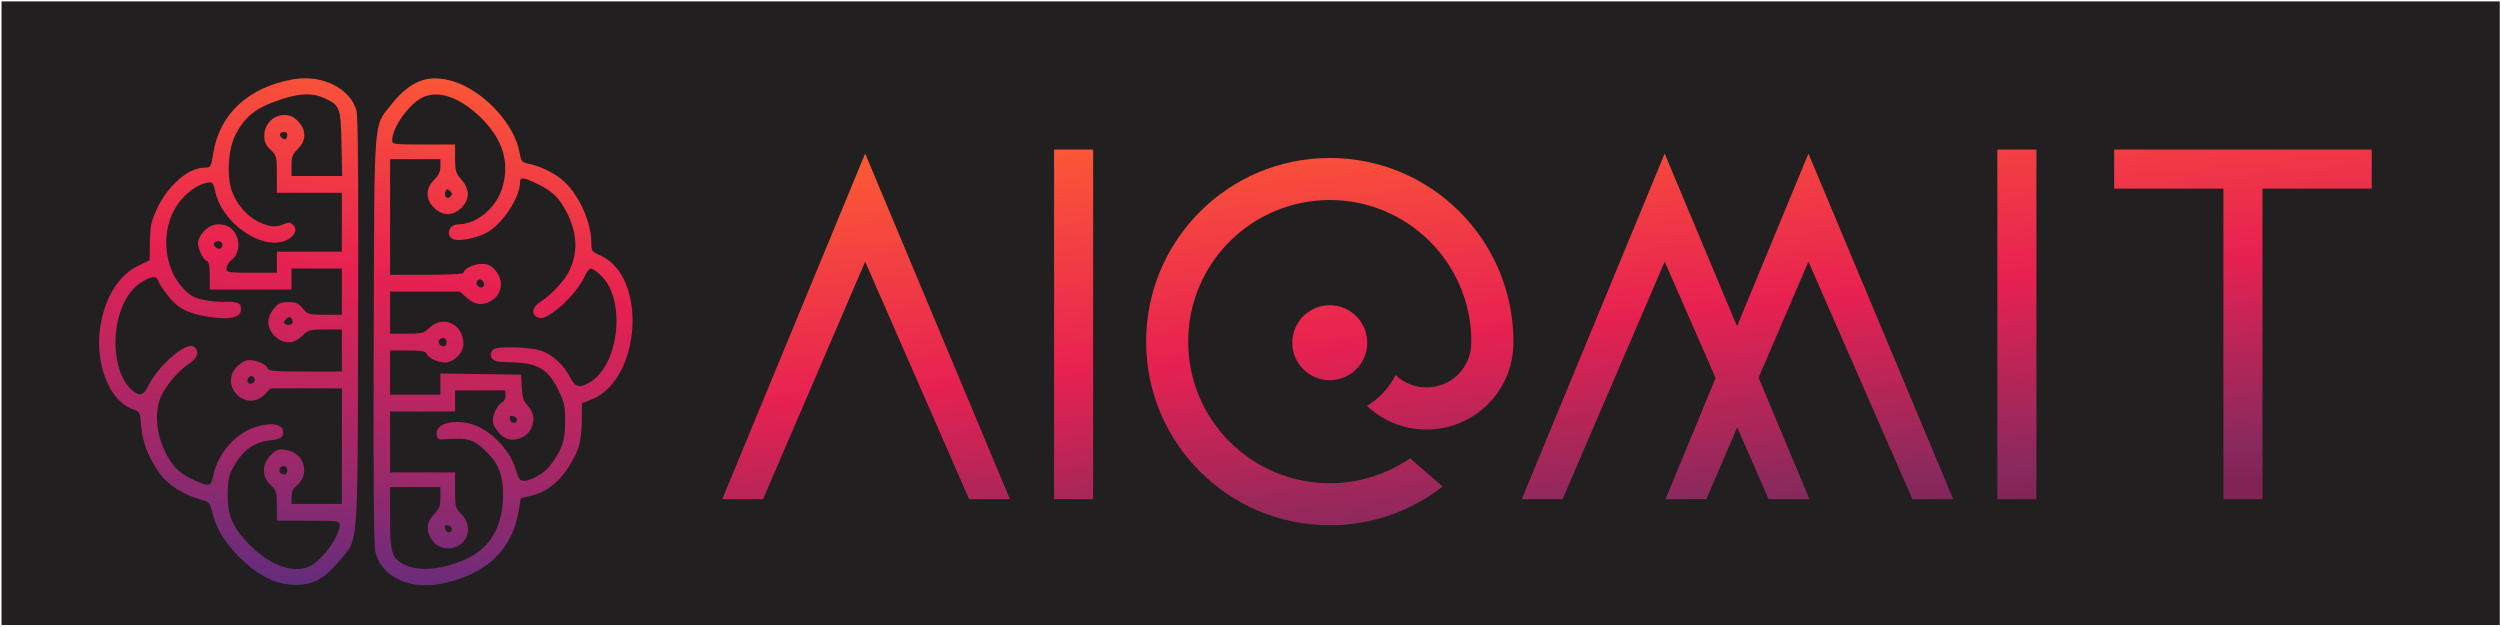 <svg width="1188" height="298" viewBox="0 0 1188 298" fill="none" xmlns="http://www.w3.org/2000/svg">
<rect x="0.731" y="0.664" width="1187.16" height="296.349" fill="#211F1F"/>
<path d="M500.896 237.225V71.069H519.466V237.225H500.896Z" fill="url(#paint0_linear_318_97)"/>
<path d="M949.138 237.225V71.069H967.709V237.225H949.138Z" fill="url(#paint1_linear_318_97)"/>
<path d="M649.715 162.857C649.715 172.693 641.742 180.666 631.906 180.666C622.07 180.666 614.096 172.693 614.096 162.857C614.096 153.021 622.07 145.047 631.906 145.047C641.742 145.047 649.715 153.021 649.715 162.857Z" fill="url(#paint2_linear_318_97)"/>
<path d="M685.559 231.168C670.758 242.721 652.136 249.604 631.906 249.604C583.709 249.604 544.637 210.533 544.637 162.336C544.637 114.139 583.709 75.068 631.906 75.068C679.922 75.068 718.881 113.847 719.172 161.795C719.181 162.148 719.174 162.502 719.174 162.857C719.174 185.649 700.697 204.125 677.905 204.125C666.933 204.125 656.962 199.844 649.57 192.86C655.416 189.411 660.166 184.301 663.171 178.181C666.992 181.856 672.185 184.115 677.905 184.115C689.646 184.115 699.164 174.597 699.164 162.857C699.164 162.501 699.205 162.147 699.188 161.795C698.897 124.884 668.885 95.052 631.906 95.052C594.745 95.052 564.621 125.176 564.621 162.336C564.621 199.496 594.745 229.621 631.906 229.621C646.066 229.621 659.204 225.247 670.043 217.776L685.559 231.168Z" fill="url(#paint3_linear_318_97)"/>
<path d="M343.196 237.225L411.13 72.979L479.945 237.225H460.53L411.13 124.333L362.611 237.225H343.196Z" fill="url(#paint4_linear_318_97)"/>
<path d="M723.124 237.225L791.058 72.979L825.435 155.03L859.373 72.979L928.188 237.225H908.773L859.373 124.333L835.676 179.471L859.873 237.225H840.458L825.523 203.094L810.854 237.225H791.439L815.258 179.636L791.058 124.333L742.539 237.225H723.124Z" fill="url(#paint5_linear_318_97)"/>
<path d="M1056.57 237.225H1075.14V89.639H1127.06V71.069H1075.14H1056.57L1004.66 71.069V89.639H1056.57V237.225Z" fill="url(#paint6_linear_318_97)"/>
<path fill-rule="evenodd" clip-rule="evenodd" d="M139.33 37.684C117.985 41.458 104.3 54.135 101.307 72.905C100.26 79.469 100.153 79.647 97.278 79.647C89.482 79.647 79.703 88.147 74.478 99.466C71.853 105.151 71.382 107.4 71.242 114.928L71.076 123.737L66.195 126.009C56.467 130.537 49.686 141.376 47.598 155.734C45.056 173.226 52.177 190.84 63.276 194.513C66.428 195.556 66.526 195.763 67.097 202.585C67.751 210.411 70.788 218.016 76.227 225.443C79.912 230.477 87.764 235.377 95.411 237.415C99.224 238.431 99.714 238.928 100.673 242.751C102.793 251.204 106.163 256.958 113.213 264.17C122.422 273.59 131.012 277.913 140.528 277.916C148.879 277.918 153.994 275.14 161.09 266.748C170.509 255.611 169.871 263.559 170.189 153.264C170.38 87.091 170.133 55.316 169.405 52.61C166.558 42.011 152.977 35.271 139.33 37.684ZM202.058 37.756C196.558 39.087 191.098 43.104 186.073 49.516C177.319 60.687 177.933 52.62 177.581 161.059C177.364 227.727 177.6 258.496 178.357 262.009C181.033 274.44 195.289 280.86 211.67 277.011C231.65 272.315 243.374 260.896 246.4 243.187L247.502 236.737L252.37 235.61C259.056 234.063 265.146 229.593 269.475 223.056C274.919 214.833 276.342 210.189 276.444 200.307L276.535 191.607L280.712 190.008C304.668 180.836 307.937 131.448 285.254 121.388C281.225 119.602 281.019 119.303 281.019 115.244C281.019 105.747 275.153 92.678 267.972 86.174C263.741 82.342 257.101 79.031 251.166 77.795C247.986 77.133 247.616 76.684 246.931 72.664C244.755 59.884 231.569 44.895 217.748 39.491C212.21 37.325 206.461 36.69 202.058 37.756ZM134.051 47.056C121.666 51.105 116.485 55.092 111.876 64.117C108.476 70.771 107.624 83.048 110.052 90.378C112.173 96.78 117.363 102.815 123.053 105.496C128.122 107.885 131.306 108.145 134.971 106.471C136.922 105.58 137.83 105.616 139.052 106.633C141.518 108.685 140.403 111.919 136.542 113.914C125.124 119.816 105.085 106.084 102.139 90.339C101.758 88.305 100.936 86.643 100.312 86.646C93.772 86.678 85.382 93.596 81.682 102.01C76.623 113.509 78.918 128.584 87.006 136.994C90.434 140.559 92.245 141.575 96.851 142.523C99.956 143.162 104.785 143.58 107.583 143.452C113.248 143.192 114.951 144.232 114.457 147.65C113.973 150.991 108.98 152.011 99.808 150.643C89.436 149.097 84.675 146.712 79.916 140.676C77.703 137.868 75.608 134.676 75.262 133.581C74.458 131.043 72.471 131.065 67.927 133.662C62.875 136.55 59.133 141.836 56.815 149.359C52.822 162.318 55.205 178.337 62.082 184.783C66.163 188.608 68.023 188.277 70.478 183.285C75.08 173.931 88.072 162.605 91.865 164.641C94.893 166.266 94.139 170.112 90.331 172.472C85.407 175.522 78.87 183.012 76.558 188.251C72.554 197.328 74.779 210.69 81.917 220.421C84.116 223.419 86.945 225.626 91.138 227.614C99.154 231.416 100.293 231.325 101.138 226.809C103.59 213.705 114.653 202.898 126.822 201.72C131.947 201.224 134.549 202.522 134.549 205.574C134.549 207.917 133.208 208.696 128.178 209.27C120.135 210.189 114.769 214.398 110.055 223.492C108.759 225.993 108.231 229.263 108.202 234.979C108.151 245.044 110.356 250.22 118.214 258.479C127.888 268.647 139.811 272.929 147.438 268.976C153.407 265.881 161.452 254.699 161.452 249.495C161.452 247.546 160.866 247.466 146.506 247.466H131.56V240.374C131.56 233.783 131.349 233.086 128.571 230.484C124.319 226.502 124.339 220.588 128.619 216.297C131.311 213.598 132.131 213.317 135.842 213.815C144.876 215.03 147.733 226.052 140.369 231.29C139.195 232.125 138.535 233.832 138.535 236.035V239.474H162.448V184.534H128.724L125.735 187.531C117.254 196.033 104.391 183.948 112.12 174.739C113.484 173.114 115.837 171.548 117.351 171.258C120.613 170.633 126.362 172.816 127.197 174.999C127.698 176.309 130.407 176.542 145.118 176.542H162.448V156.564H154.554C147.111 156.564 146.488 156.736 143.67 159.561C139.571 163.67 134.538 163.699 130.487 159.638C126.67 155.811 126.545 150.951 130.154 146.652C132.302 144.093 133.454 143.578 137.04 143.578C140.602 143.578 141.782 144.097 143.863 146.575C146.274 149.449 146.707 149.572 154.412 149.572H162.448V127.595H138.535V137.585H99.676V131.061C99.676 126.34 99.284 124.385 98.258 123.99C96.087 123.155 93.481 116.88 94.248 114.334C95.487 110.223 99.769 106.618 103.415 106.618C107.878 106.618 110.279 108.023 112.208 111.764C114.273 115.765 113.348 120.89 110.101 123.451C108.751 124.515 107.647 126.333 107.647 127.49C107.647 129.511 108.11 129.593 119.604 129.593H131.56V119.604H162.448V91.634H131.56V82.831C131.56 74.353 131.45 73.921 128.571 71.156C126.252 68.93 125.582 67.414 125.582 64.4C125.582 59.08 129.869 54.674 135.048 54.674C137.743 54.674 139.445 55.432 141.601 57.594C145.652 61.656 145.623 66.701 141.524 70.811C139.012 73.329 138.535 74.593 138.535 78.725V83.643H162.589L162.269 68.262C161.91 50.953 161.568 50.057 153.979 46.564C148.691 44.13 142.534 44.282 134.051 47.056ZM200.144 46.652C193.834 50.092 186.362 60.924 186.362 66.629C186.362 68.579 186.948 68.659 201.308 68.659H216.253V75.27C216.253 81.191 216.565 82.237 219.243 85.294C223.293 89.918 223.32 94.693 219.319 98.704C215.3 102.733 210.232 102.733 206.213 98.704C202.162 94.642 202.19 89.597 206.29 85.487C208.447 83.324 209.279 81.538 209.279 79.071V75.652H185.365V130.592H202.802C213.488 130.592 220.239 130.215 220.239 129.616C220.239 127.794 225.159 125.398 228.901 125.398C231.813 125.398 233.232 126.077 235.4 128.51C239.695 133.328 238.576 140.288 233.048 143.154C228.854 145.327 225.627 144.873 221.886 141.58L218.481 138.583H185.365V158.562H193.292C200.382 158.562 201.475 158.303 203.667 156.106C210.37 149.386 220.239 153.821 220.239 163.552C220.239 167.156 216.774 171.128 212.747 172.141C209.69 172.91 203.574 170.431 202.665 168.053C202.217 166.884 200.246 166.553 193.728 166.553H185.365V187.531H209.279V177.498L247.64 178.041L247.945 184.034C248.178 188.632 248.785 190.609 250.549 192.525C253.66 195.901 254.289 199.169 252.606 203.208C250.986 207.094 246.159 209.615 241.9 208.797C238.479 208.142 234.189 203.187 234.189 199.891C234.189 196.75 236.641 191.947 238.635 191.18C239.477 190.855 240.167 189.452 240.167 188.061V185.533H216.253V195.522H185.365V224.49H216.253V232.904C216.253 240.922 216.395 241.46 219.243 244.315C223.301 248.385 223.456 254.414 219.595 258.002C215.579 261.734 209.296 261.447 205.88 257.378C202.241 253.044 202.393 248.222 206.29 244.315C208.801 241.797 209.279 240.533 209.279 236.401V231.483H185.365V246.017C185.365 263.03 186.183 265.554 192.655 268.5C199.681 271.697 210.137 270.691 221.291 265.745C232.206 260.905 238.228 251.38 238.968 237.787C239.526 227.542 237.423 220.975 231.764 215.302C225.127 208.649 222.858 207.924 211.272 208.757C208.152 208.981 207.751 208.724 207.474 206.317C206.792 200.393 218.801 198.5 227.981 203.086C235.429 206.808 242.767 215.258 244.916 222.59C246.373 227.561 247 228.483 248.925 228.485C252.452 228.487 258.722 224.858 261.418 221.253C267.115 213.635 268.539 209.491 268.552 200.495C268.563 192.875 268.22 191.284 265.282 185.3C260.264 175.081 255.42 172.37 241.763 172.14C236.403 172.049 234.649 171.642 233.797 170.287C233.003 169.026 233.007 168.074 233.813 166.803C234.724 165.365 236.405 165.055 243.274 165.055C247.867 165.055 253.836 165.698 256.538 166.483C262.135 168.112 267.852 173.244 271.034 179.498C273.496 184.337 275.869 184.692 281.251 181.026C294.347 172.104 297.179 142.563 286.014 131.369C283.943 129.294 281.611 127.595 280.83 127.595C280.048 127.595 278.57 129.505 277.542 131.841C273.986 139.927 260.24 152.385 256.269 151.121C252.187 149.822 252.545 145.939 256.988 143.307C261.207 140.809 267.983 133.672 270.116 129.48C274.728 120.418 274.529 111.379 269.499 101.288C265.963 94.198 262.616 90.877 255.611 87.514C248.552 84.124 247.142 83.973 247.142 86.602C247.142 93.916 238.478 106.891 231.061 110.685C225.758 113.397 217.612 114.874 215.173 113.566C211.621 111.66 213.451 106.624 217.698 106.612C226.578 106.588 235.92 98.777 238.753 89.005C242.235 76.997 238.95 66.255 228.689 56.091C218.456 45.955 207.854 42.449 200.144 46.652ZM133.125 63.552C132.446 64.651 134.986 66.89 135.887 65.987C136.247 65.626 136.542 64.731 136.542 63.997C136.542 62.51 133.973 62.174 133.125 63.552ZM211.649 91.09C210.755 93.424 212.627 95.108 214.116 93.308C215.021 92.215 214.947 91.621 213.786 90.655C212.567 89.641 212.173 89.72 211.649 91.09ZM101.668 116.001C101.668 117.507 104.089 118.843 105.058 117.87C106.37 116.555 105.537 114.609 103.661 114.609C102.565 114.609 101.668 115.236 101.668 116.001ZM226.748 133.536C225.872 134.957 226.99 136.586 228.84 136.586C229.713 136.586 230.213 135.883 230.027 134.92C229.639 132.914 227.649 132.075 226.748 133.536ZM135.556 152.057C134.561 153.259 134.624 153.658 135.884 154.144C137.987 154.953 139.572 153.838 138.883 152.037C138.168 150.17 137.112 150.176 135.556 152.057ZM208.781 161.559C207.947 162.911 209.071 164.555 210.832 164.555C211.622 164.555 212.268 163.656 212.268 162.558C212.268 160.49 209.864 159.801 208.781 161.559ZM118.296 179.186C116.927 180.558 117.637 182.678 119.354 182.346C120.314 182.16 121.098 181.378 121.098 180.608C121.098 179.031 119.34 178.139 118.296 179.186ZM242.332 199.177C242.752 201.364 245.647 201.672 245.647 199.532C245.647 198.714 244.822 197.887 243.813 197.692C242.481 197.436 242.076 197.842 242.332 199.177ZM133.055 222.493C132.221 223.845 133.346 225.489 135.106 225.489C135.897 225.489 136.542 224.59 136.542 223.492C136.542 221.424 134.138 220.735 133.055 222.493ZM211.444 251.121C211.638 252.133 212.463 252.96 213.278 252.96C215.414 252.96 215.106 250.057 212.925 249.636C211.593 249.38 211.188 249.786 211.444 251.121Z" fill="url(#paint7_linear_318_97)"/>
<defs>
<linearGradient id="paint0_linear_318_97" x1="530.699" y1="66.433" x2="552.035" y2="279.404" gradientUnits="userSpaceOnUse">
<stop stop-color="#FC5836"/>
<stop offset="0.505" stop-color="#E72151"/>
<stop offset="0.922" stop-color="#89295D"/>
<stop offset="1" stop-color="#822356"/>
</linearGradient>
<linearGradient id="paint1_linear_318_97" x1="530.699" y1="66.433" x2="552.035" y2="279.404" gradientUnits="userSpaceOnUse">
<stop stop-color="#FC5836"/>
<stop offset="0.505" stop-color="#E72151"/>
<stop offset="0.922" stop-color="#89295D"/>
<stop offset="1" stop-color="#822356"/>
</linearGradient>
<linearGradient id="paint2_linear_318_97" x1="530.699" y1="66.433" x2="552.035" y2="279.404" gradientUnits="userSpaceOnUse">
<stop stop-color="#FC5836"/>
<stop offset="0.505" stop-color="#E72151"/>
<stop offset="0.922" stop-color="#89295D"/>
<stop offset="1" stop-color="#822356"/>
</linearGradient>
<linearGradient id="paint3_linear_318_97" x1="530.699" y1="66.433" x2="552.035" y2="279.404" gradientUnits="userSpaceOnUse">
<stop stop-color="#FC5836"/>
<stop offset="0.505" stop-color="#E72151"/>
<stop offset="0.922" stop-color="#89295D"/>
<stop offset="1" stop-color="#822356"/>
</linearGradient>
<linearGradient id="paint4_linear_318_97" x1="530.699" y1="66.433" x2="552.035" y2="279.404" gradientUnits="userSpaceOnUse">
<stop stop-color="#FC5836"/>
<stop offset="0.505" stop-color="#E72151"/>
<stop offset="0.922" stop-color="#89295D"/>
<stop offset="1" stop-color="#822356"/>
</linearGradient>
<linearGradient id="paint5_linear_318_97" x1="530.699" y1="66.433" x2="552.035" y2="279.404" gradientUnits="userSpaceOnUse">
<stop stop-color="#FC5836"/>
<stop offset="0.505" stop-color="#E72151"/>
<stop offset="0.922" stop-color="#89295D"/>
<stop offset="1" stop-color="#822356"/>
</linearGradient>
<linearGradient id="paint6_linear_318_97" x1="530.699" y1="66.433" x2="552.035" y2="279.404" gradientUnits="userSpaceOnUse">
<stop stop-color="#FC5836"/>
<stop offset="0.505" stop-color="#E72151"/>
<stop offset="0.922" stop-color="#89295D"/>
<stop offset="1" stop-color="#822356"/>
</linearGradient>
<linearGradient id="paint7_linear_318_97" x1="240.551" y1="37.194" x2="208.859" y2="294.109" gradientUnits="userSpaceOnUse">
<stop stop-color="#FC5836"/>
<stop offset="0.387" stop-color="#E72151"/>
<stop offset="0.732" stop-color="#A02869"/>
<stop offset="1" stop-color="#5B2D7F"/>
</linearGradient>
</defs>
</svg>
